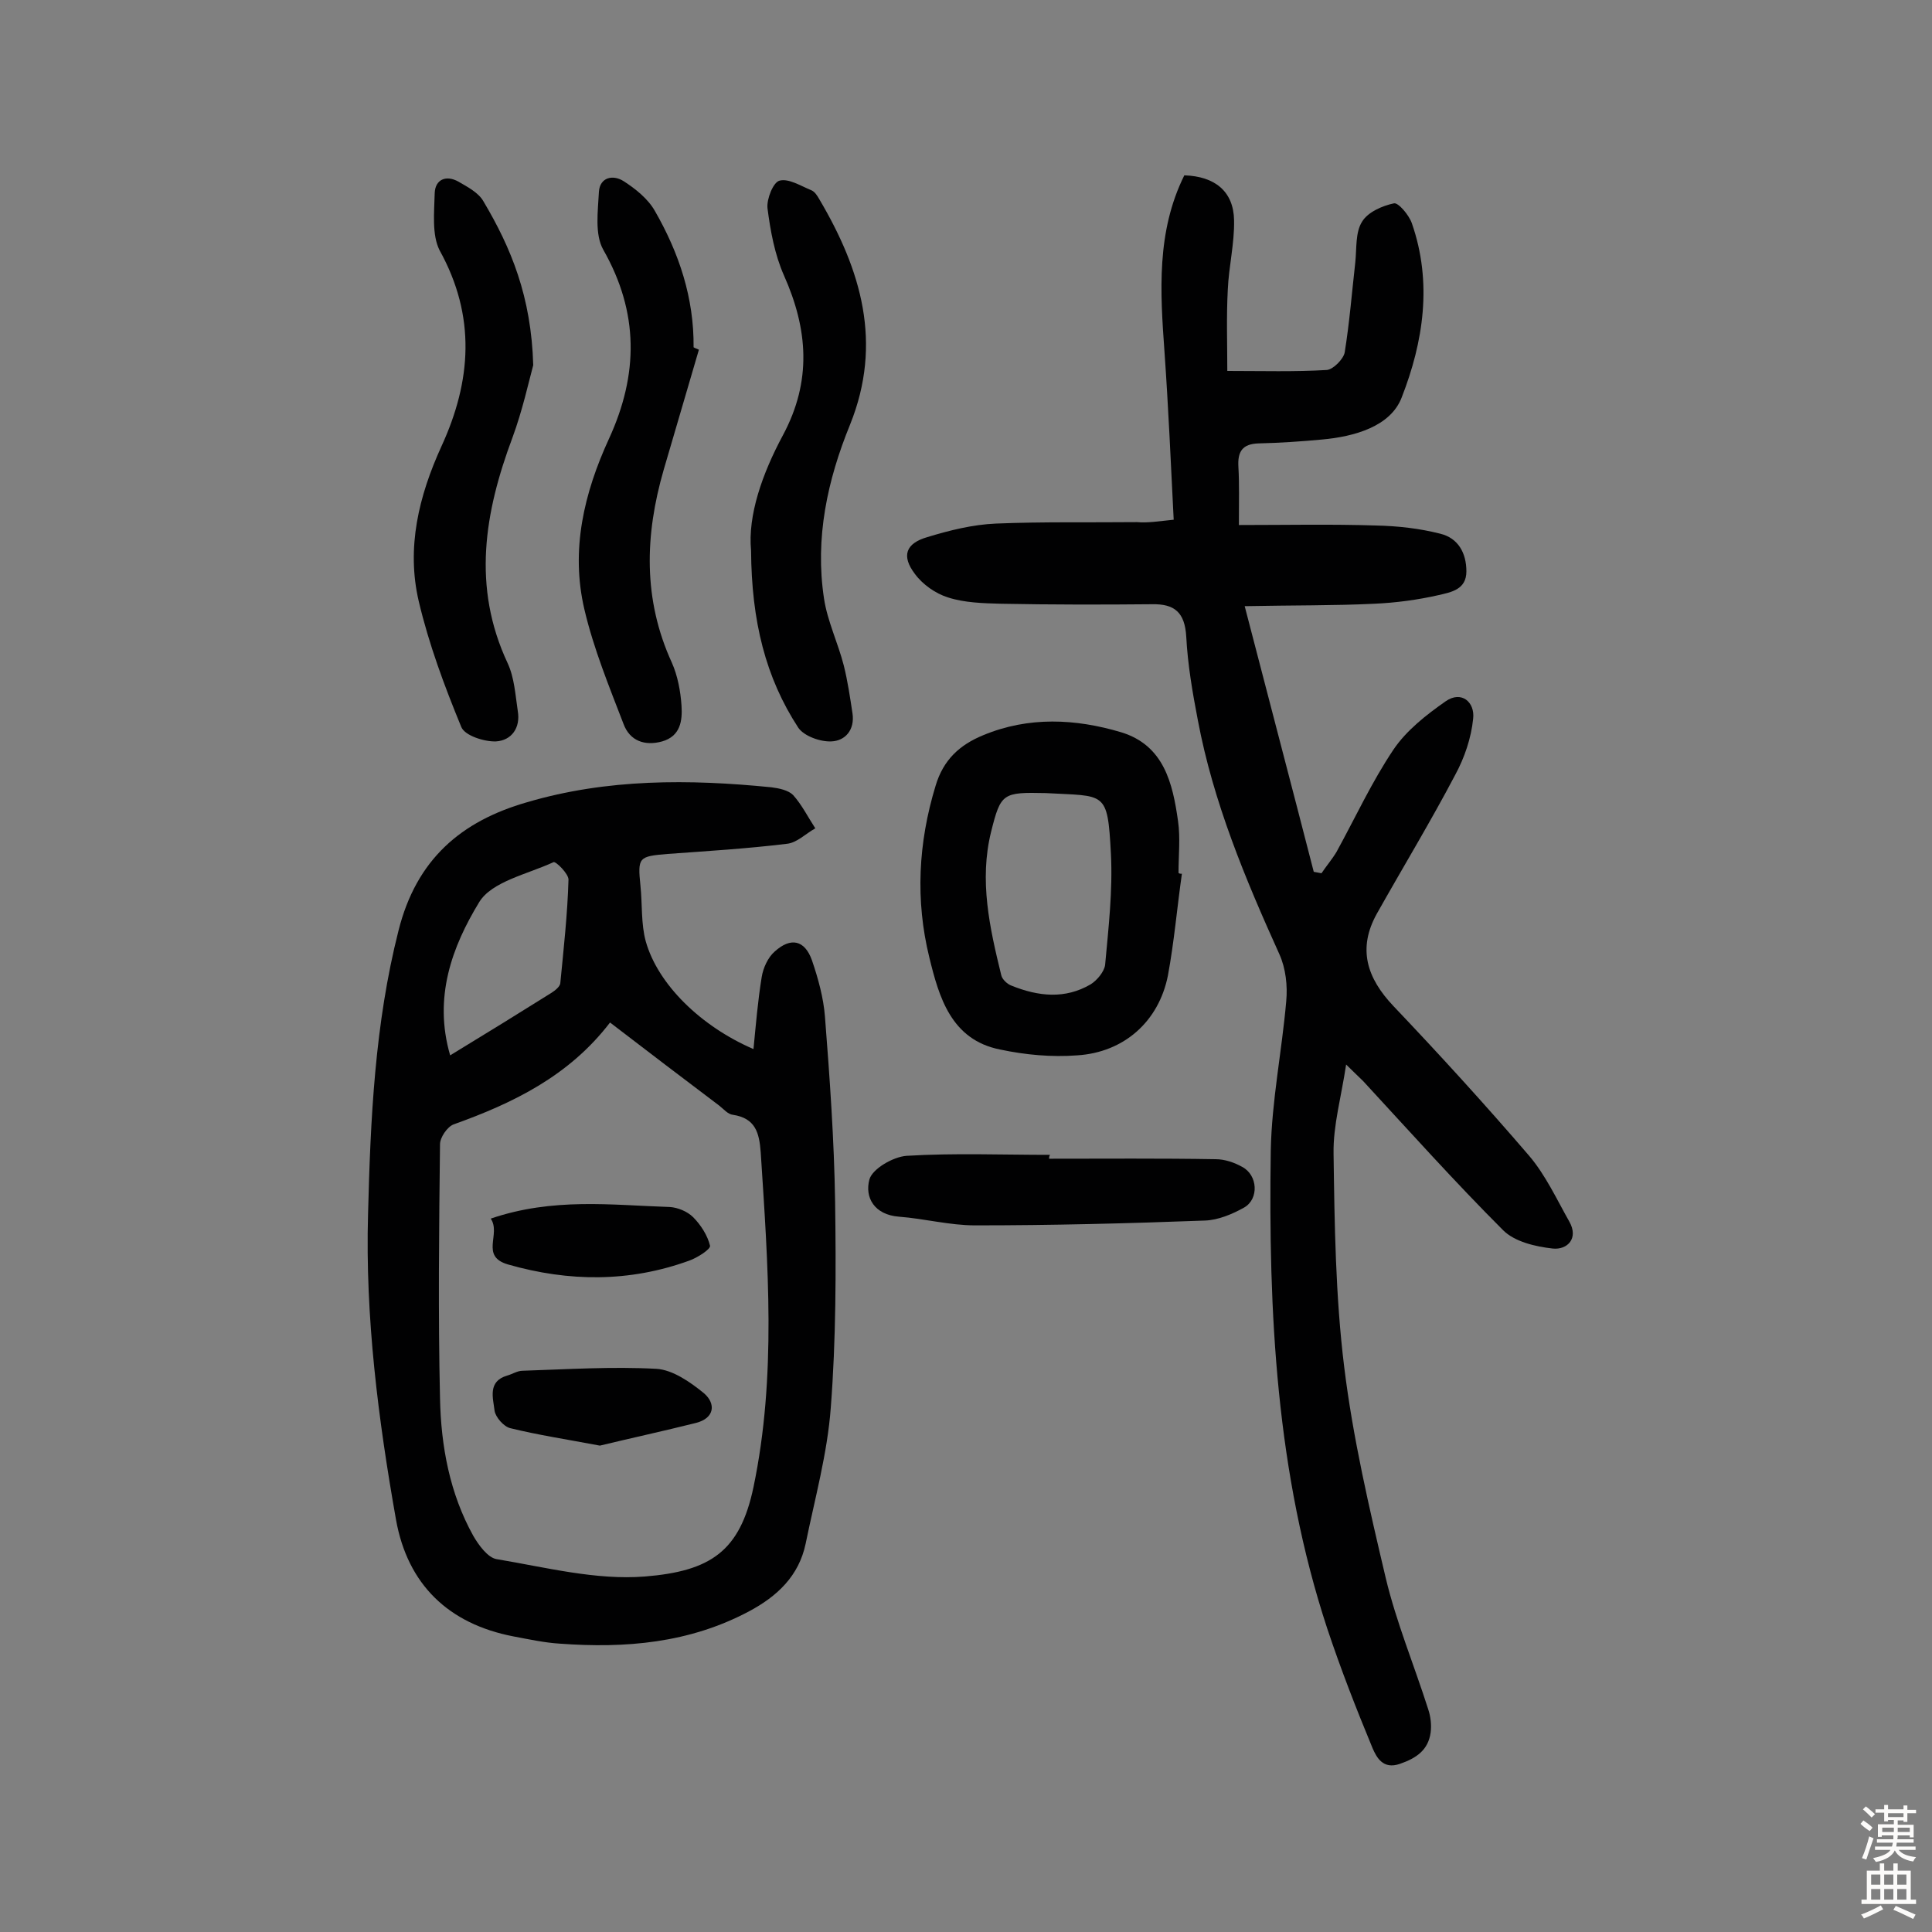 <svg enable-background="new 0 0 400 400" viewBox="0 0 400 400" xmlns="http://www.w3.org/2000/svg"><rect x="0" y="0" width="400" height="400" fill="#808080" stroke="none"/><g fill="#010102"><path d="m243 107.6c-.6-12-1.1-23.3-1.9-34.7-.9-12.5-1.7-24.9 4.1-36.6 6.3.2 10.2 3.3 10.3 9.3.1 4.8-1.1 9.6-1.3 14.4-.3 5.6-.1 11.2-.1 16.8 7.3 0 14 .2 20.6-.2 1.3-.1 3.4-2.2 3.7-3.6 1-6.2 1.5-12.5 2.2-18.7.3-2.9 0-6.2 1.4-8.4 1.2-2 4.2-3.3 6.6-3.8.9-.2 3.1 2.4 3.7 4.1 4.3 12.3 2.4 24.6-2.1 36.1-2.3 6-9.8 8.1-16.5 8.7-4.3.4-8.7.7-13.1.8-3.4.1-4.4 1.7-4.2 4.9.2 3.5.1 7.1.1 12 9.7 0 19.1-.2 28.4.1 4.5.1 9 .6 13.3 1.7 3.7.9 5.4 4 5.4 7.8s-3.2 4.3-5.7 4.9c-4.4 1-8.9 1.6-13.4 1.8-8.3.4-16.7.3-26.8.5 5 19.3 9.7 37.1 14.3 55 .5.1 1 .2 1.6.3 1-1.5 2.2-2.9 3.1-4.4 3.9-7.1 7.3-14.5 11.8-21.2 2.7-4 6.8-7.2 10.8-10 3.3-2.3 6.1.2 5.7 3.6-.4 4-1.8 8.1-3.7 11.6-5.1 9.7-10.8 19.1-16.2 28.7-4.1 7.3-2.1 13.4 3.4 19.2 9.6 10.1 19 20.4 28.1 31 3.4 4 5.7 9 8.3 13.6 2 3.5-.4 5.9-3.4 5.6-3.6-.4-7.9-1.4-10.3-3.8-10-10-19.4-20.5-29-30.9-.9-.9-1.8-1.7-3.5-3.4-1 6.7-2.7 12.6-2.6 18.4.2 14.7.4 29.6 2.2 44.2 1.8 14.7 5.2 29.3 8.6 43.7 2.2 9.2 5.9 18.1 8.8 27.2.5 1.5.7 3.2.5 4.8-.5 3.6-2.9 5.3-6.4 6.5s-4.8-1.4-5.6-3.2c-3.4-8.2-6.6-16.4-9.4-24.8-10.6-32.2-12.2-65.5-11.7-99 .2-10.3 2.3-20.6 3.2-30.9.3-3.2-.1-6.8-1.4-9.7-7.1-15.7-13.7-31.5-16.9-48.5-1.1-5.7-2.1-11.5-2.4-17.3-.3-5-2.4-6.8-7.1-6.7-10.4.1-20.8.1-31.2-.1-3.7-.1-7.6-.2-11-1.3-2.6-.8-5.3-2.7-6.9-4.9-2.8-3.7-1.9-6.3 2.6-7.6 4.6-1.4 9.4-2.6 14.2-2.8 9.7-.4 19.5-.2 29.2-.3 2.3.2 4.6-.2 7.6-.5z"/><path d="m156 217.2c.5-5.1.9-10 1.7-14.9.3-1.9 1.3-4.1 2.7-5.3 3.3-3 6.2-2.4 7.7 1.8 1.3 3.8 2.4 7.8 2.7 11.7 1 12.8 1.9 25.5 2.1 38.3.2 14.2.2 28.5-.9 42.7-.7 9.4-3.3 18.8-5.2 28.1-1.4 6.7-5.9 10.9-11.7 14-12.4 6.6-25.6 7.7-39.2 6.7-3.2-.2-6.4-.9-9.6-1.5-13.5-2.6-21.9-10.8-24.3-24.1-3.7-20.9-6.4-42-5.8-63.3.5-19.7 1.4-39.4 6.3-58.7 3.7-14.8 13-22.7 26.6-26.6 16.6-4.9 33.6-4.8 50.6-3.1 1.6.2 3.5.6 4.5 1.6 1.8 2 3.1 4.6 4.6 6.9-2 1.1-3.8 3-5.9 3.2-8.2 1-16.4 1.5-24.7 2.1-6 .5-6.2.7-5.6 6.6.4 3.8.1 7.9 1.1 11.5 2.5 8.9 11.4 17.6 22.3 22.3zm-29.7-5.5c-8.5 11.1-20.1 16.7-32.4 21.1-1.3.5-2.8 2.7-2.8 4.1-.2 17.5-.4 35.1 0 52.6.2 9.9 2 19.7 6.9 28.5 1.1 1.9 3 4.5 4.8 4.8 10.2 1.7 20.6 4.4 30.7 3.6 13.6-1.1 19.7-5.2 22.5-18.5 4.8-23 3-46.1 1.5-69.3-.3-4.1-1.1-7.1-5.8-7.8-1-.1-1.9-1.2-2.8-1.9-7.4-5.6-14.8-11.2-22.6-17.2zm-33.1 6.8c7.4-4.5 14.2-8.7 20.9-12.9.8-.5 1.8-1.3 1.9-2 .7-7.2 1.5-14.4 1.7-21.5 0-1.2-2.6-3.8-3.1-3.6-5.4 2.5-12.8 4-15.4 8.3-5.6 9.2-9.5 19.7-6 31.7z"/><path d="m244.7 180.9c-1 7-1.6 14.1-2.9 21.1-1.9 9.5-9.1 15.9-18.8 16.5-5.3.4-10.7-.1-15.9-1.2-10.2-2-12.7-10.9-14.7-19.1-2.9-11.8-2.3-23.7 1.3-35.5 1.6-5.4 5-8.5 9.9-10.5 9.4-3.9 19.1-3.4 28.5-.6 8.9 2.7 10.7 10.6 11.8 18.4.5 3.5.1 7.1.1 10.7.1.2.4.2.7.2zm-28.2-16.7c-8.9-.2-9.3 0-11.3 8-2.5 10.1-.3 19.9 2.1 29.7.2.9 1.3 1.9 2.2 2.2 5.5 2.2 11 2.8 16.3-.3 1.3-.8 2.8-2.6 3-4 .7-7.7 1.6-15.4 1.2-23.1-.7-13.1-1.1-11.8-13.5-12.5z"/><path d="m110.4 75.6c-.9 3.3-2.2 9.3-4.3 15-5.8 15.5-8.4 30.9-1 46.7 1.4 3 1.6 6.6 2.1 9.9.6 3.5-1.3 6.1-4.5 6.3-2.4.1-6.5-1.2-7.2-3-3.5-8.5-6.7-17.1-8.8-26-2.6-11.1 0-21.8 4.7-32.1 6.2-13.5 7.2-26.9-.4-40.6-1.6-3.2-1.1-7.8-1-11.8.1-2.9 2.4-3.8 4.9-2.4 1.9 1.1 4.2 2.3 5.2 4.1 5.7 9.6 9.9 19.7 10.3 33.9z"/><path d="m144.7 72.4c-2.4 8.3-4.9 16.6-7.3 24.9-3.9 13.5-4.3 26.8 1.7 39.9 1.2 2.7 1.8 5.9 2 8.9.2 3.1-.2 6.3-4 7.4-3.6 1-6.7-.1-8-3.6-3-7.8-6.2-15.6-8.1-23.7-2.9-12.3-.1-24.1 5.1-35.4 6.1-13.3 6.2-26.1-1.2-39.1-1.8-3.2-1.1-8-.9-12 .2-3 2.9-3.6 5.1-2.2 2.5 1.6 5.1 3.7 6.5 6.2 5 8.7 8.1 18 8 28.2.3.2.7.3 1.1.5z"/><path d="m155.5 114c-.7-7.3 2.3-15.9 6.6-23.9 6-11.2 5.2-21.9.2-33.1-1.9-4.3-2.8-9.2-3.4-13.9-.2-1.9 1.2-5.4 2.5-5.7 1.9-.5 4.4 1.1 6.6 2 .7.3 1.2 1.1 1.6 1.8 8.7 14.7 13.2 29.8 6.4 46.7-4.7 11.5-7.3 23.5-5.4 36 .7 4.7 2.9 9.2 4.1 13.9.8 3.2 1.3 6.6 1.8 9.9.5 3.4-1.5 5.7-4.4 5.8-2.3.1-5.6-1.1-6.8-2.8-6.8-10.4-9.7-22.1-9.8-36.7z"/><path d="m217.2 239.9c11.5 0 23-.1 34.5.1 1.9 0 3.9.7 5.5 1.6 3.2 1.7 3.5 6.6.4 8.4-2.5 1.4-5.4 2.6-8.1 2.7-15.9.6-31.7 1-47.6 1-5.3 0-10.5-1.4-15.8-1.8-5.1-.4-7.1-4-6.1-7.7.6-2.2 4.9-4.7 7.7-4.9 9.9-.6 19.8-.2 29.7-.2-.2.3-.2.6-.2.8z"/><path d="m124.2 299.3c-6.9-1.3-12.8-2.2-18.5-3.6-1.4-.3-3.1-2.3-3.3-3.6-.3-2.6-1.5-6.1 2.6-7.3 1.1-.3 2.1-1 3.2-1 9.2-.3 18.5-.9 27.7-.4 3.4.2 7.1 2.8 9.9 5.1 2.4 2.1 2.2 5.1-1.7 6.1-6.8 1.7-13.7 3.2-19.9 4.7z"/><path d="m101.6 252.3c12.9-4.4 25-2.8 37.1-2.4 1.6.1 3.6.9 4.8 2.1 1.6 1.6 3 3.8 3.5 5.9.2.7-2.6 2.5-4.3 3.1-12.4 4.5-24.9 4.4-37.5.8-5.9-1.7-1.4-6.3-3.6-9.5z"/></g><path d="m385.2 377.6.6-.7c.6.4 1.3.9 1.9 1.5l-.6.7c-.8-.5-1.4-1-1.9-1.5zm.3 7.1c.6-1.4 1.1-2.9 1.5-4.5.3.1.6.3.9.4-.5 1.4-1 2.9-1.5 4.4zm.2-10.1.6-.6c.7.5 1.3 1.1 1.9 1.6l-.7.7c-.6-.6-1.2-1.2-1.8-1.7zm8.4-.8h.8v.9h1.8v.7h-1.8v1.8h-.8v-.3h-1.2v.9h3.3v2.6h-.8v-.4h-2.5c0 .3 0 .6-.1.8h3.4v.7h-3.5c0 .3-.1.6-.1.8h4v.7h-3.5c.7.9 1.9 1.3 3.6 1.5-.2.2-.4.5-.6.9-1.9-.3-3.2-1.1-3.8-2.3-.5 1.1-1.8 2-3.9 2.4-.2-.3-.4-.5-.6-.8 1.9-.4 3.1-.9 3.6-1.7h-3.2v-.7h3.5c.1-.2.1-.5.2-.8h-3.3v-.7h3.4c0-.2 0-.5 0-.8h-2.4v.3h-.8v-2.6h3.3v-.9h-1.2v.3h-.8v-1.8h-1.8v-.7h1.8v-.9h.8v.9h3.2zm-4.4 5.5h2.4c0-.3 0-.6 0-.9h-2.4zm1.2-3.1h3.2v-.8h-3.2zm4.4 2.2h-2.4v.9h2.5v-.9z" fill="#fcfbfa"/><path d="m389.2 385.8h.9v1.5h1.9v-1.5h.9v1.5h2.7v6h1.1v.9h-11.3v-.9h1.1v-6h2.7zm.2 8.7.5.8c-1.2.6-2.5 1.3-4 1.9-.2-.3-.3-.6-.6-.8 1.6-.6 3-1.3 4.1-1.9zm-2-4.3h1.9v-2.1h-1.9zm0 3.1h1.9v-2.2h-1.9zm2.7-3.1h1.9v-2.1h-1.9zm0 3.1h1.9v-2.2h-1.9zm2.4 1.3c1.4.6 2.7 1.2 4.1 1.8l-.5.9c-1.5-.7-2.8-1.4-4.1-1.9zm2.2-6.5h-1.9v2.1h1.9zm-1.9 5.2h1.9v-2.2h-1.9z" fill="#fcfbfa"/></svg>